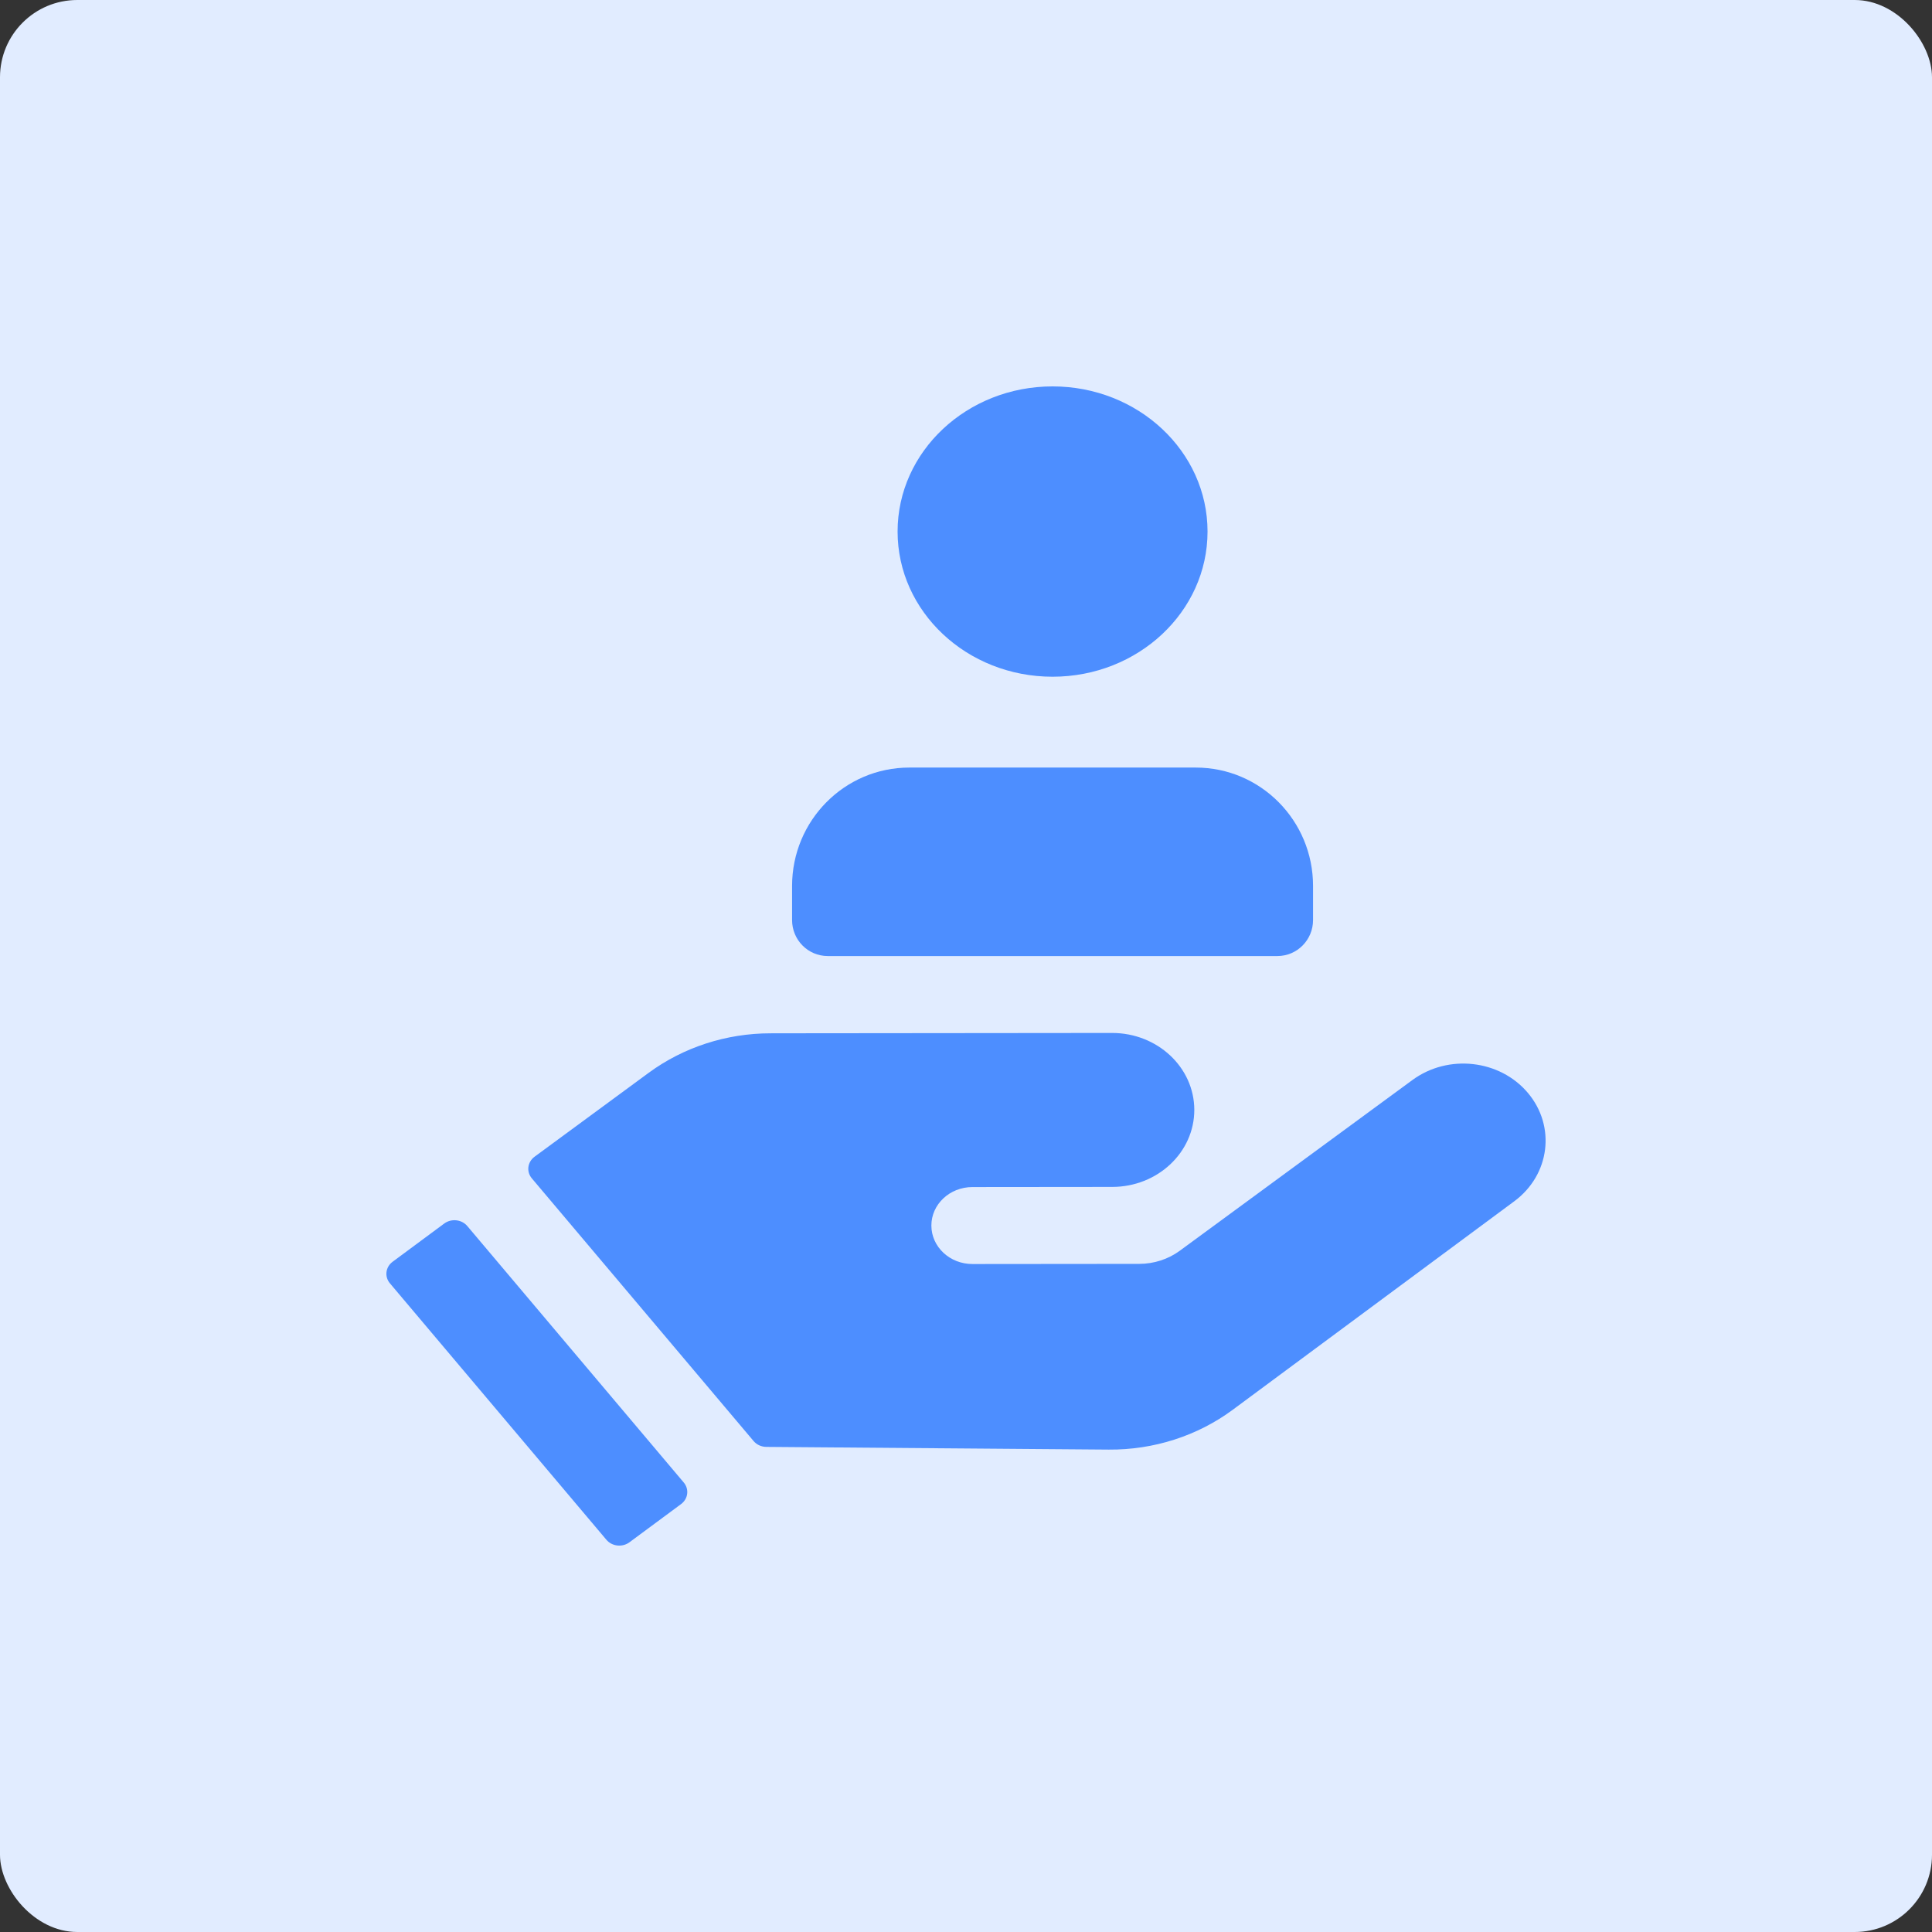 <svg
  width="100"
  height="100"
  viewBox="0 0 100 100"
  fill="none"
  xmlns="http://www.w3.org/2000/svg"
>
  <rect x="0" y="0" width="100" height="100" fill="#333333" stroke="none"/>
  <rect width="100" height="100" rx="4" fill="#E1ECFF"></rect>
  <path
    d="M79.081 56.566C77.626 54.842 74.956 54.545 73.109 55.9L61.065 64.739C60.465 65.178 59.729 65.417 58.968 65.418L50.337 65.426C49.163 65.428 48.209 64.537 48.208 63.436C48.206 62.336 49.157 61.442 50.333 61.442L57.566 61.435C59.916 61.434 61.818 59.647 61.817 57.446C61.813 55.245 59.907 53.463 57.557 53.466L40.998 53.482L39.88 53.484C37.594 53.485 35.377 54.206 33.578 55.527L27.669 59.872C27.3 60.144 27.235 60.646 27.528 60.992L39.005 74.588C39.165 74.777 39.406 74.889 39.665 74.891L53.55 75.001L57.387 75.031C59.715 75.05 61.98 74.322 63.806 72.97L78.381 62.176C80.228 60.806 80.541 58.295 79.081 56.566Z"
    fill="#4D8EFF"></path>
  <path
    d="M24.188 63.461C23.897 63.115 23.361 63.058 22.993 63.33L20.323 65.307C19.954 65.579 19.892 66.081 20.183 66.425L31.386 79.697C31.677 80.043 32.213 80.101 32.581 79.828L35.251 77.852C35.62 77.579 35.681 77.077 35.39 76.733L24.188 63.461ZM54.48 35.027C58.91 35.027 62.502 31.662 62.502 27.513C62.502 23.365 58.91 20 54.48 20C50.051 20 46.459 23.365 46.459 27.513C46.459 31.662 50.049 35.027 54.48 35.027ZM61.893 39.729H47.066C43.714 39.729 40.998 42.472 40.998 45.855V47.623C40.998 48.651 41.823 49.484 42.842 49.484H66.119C67.138 49.484 67.963 48.651 67.963 47.623V45.855C67.963 42.472 65.246 39.729 61.893 39.729Z"
    fill="#4D8EFF"></path>
</svg>